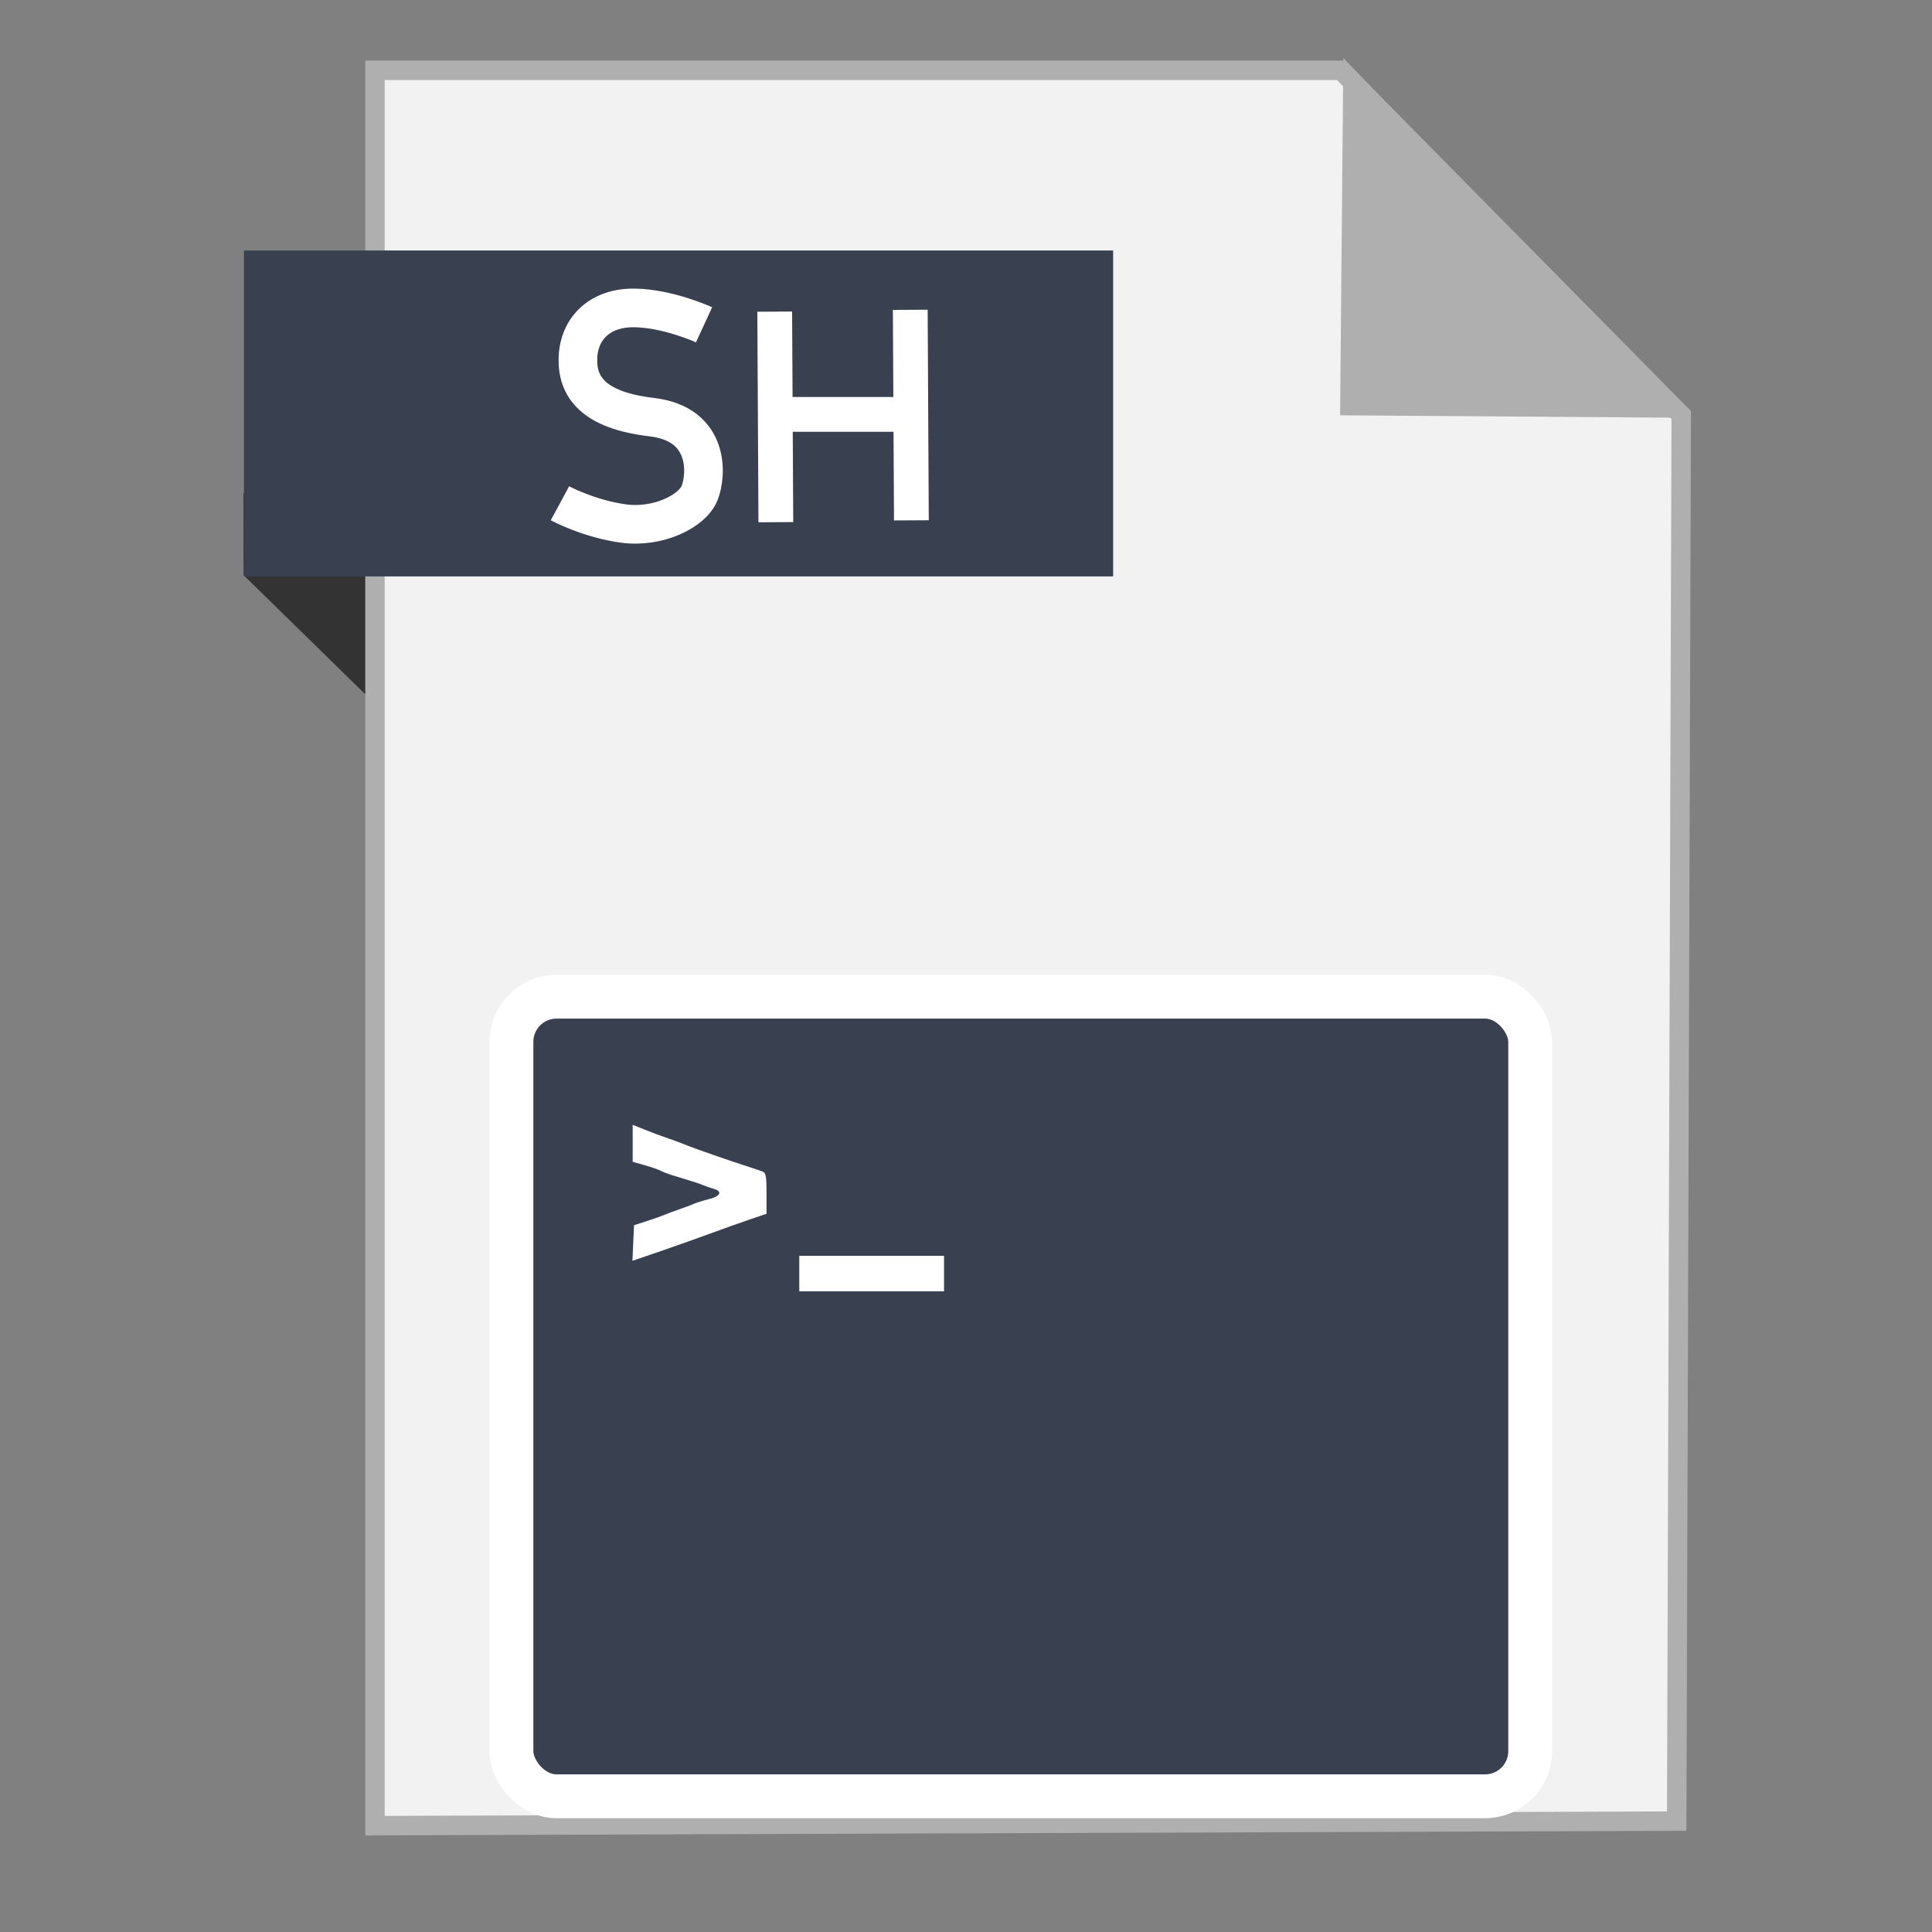 <?xml version="1.0" encoding="UTF-8" standalone="no"?>
<!-- Created with Inkscape (http://www.inkscape.org/) -->

<svg
   xmlns:dc="http://purl.org/dc/elements/1.1/"
   xmlns:cc="http://creativecommons.org/ns#"
   xmlns:rdf="http://www.w3.org/1999/02/22-rdf-syntax-ns#"
   xmlns:svg="http://www.w3.org/2000/svg"
   xmlns="http://www.w3.org/2000/svg"
   xmlns:sodipodi="http://sodipodi.sourceforge.net/DTD/sodipodi-0.dtd"
   xmlns:inkscape="http://www.inkscape.org/namespaces/inkscape"
   width="500"
   height="500"
   id="svg2"
   version="1.1"
   inkscape:version="0.91 r13725"
   sodipodi:docname="application-x-shellscript.svg">
  <rect width="100%" height="100%" fill="#808080" stroke="none"/>
  <defs
     id="defs4" />
  <sodipodi:namedview
     id="base"
     pagecolor="#ffffff"
     bordercolor="#666666"
     borderopacity="1.0"
     inkscape:pageopacity="0.0"
     inkscape:pageshadow="2"
     inkscape:zoom="0.42897809"
     inkscape:cx="-475.07424"
     inkscape:cy="293.13952"
     inkscape:document-units="px"
     inkscape:current-layer="layer1"
     showgrid="false"
     inkscape:window-width="1366"
     inkscape:window-height="711"
     inkscape:window-x="0"
     inkscape:window-y="0"
     inkscape:window-maximized="1" />
  <g
     inkscape:label="Layer 1"
     inkscape:groupmode="layer"
     id="layer1"
     transform="translate(0,-552.362)">
    <path
       style="fill:#333333;fill-rule:evenodd;stroke:none;stroke-width:1px;stroke-linecap:butt;stroke-linejoin:miter;stroke-opacity:1"
       d="M 63.039,701.212 116.261,753.311 114.601,680.269 63,680.024 Z"
       id="path4230"
       inkscape:connector-curvature="0"
       sodipodi:nodetypes="ccccc" />
    <path
       style="fill:#f2f2f2;fill-rule:evenodd;stroke:#afafaf;stroke-width:5.035;stroke-linecap:butt;stroke-linejoin:miter;stroke-miterlimit:4;stroke-dasharray:none;stroke-opacity:1"
       d="m 97.041,1024.836 336.888,-1.174 1.174,-363.887 -88.037,-89.211 -250.025,0 z"
       id="path3364"
       inkscape:connector-curvature="0" />
    <path
       style="fill:#afafaf;fill-opacity:1;fill-rule:evenodd;stroke:#afafaf;stroke-width:5.035;stroke-linecap:butt;stroke-linejoin:miter;stroke-miterlimit:4;stroke-dasharray:none;stroke-opacity:1"
       d="m 431.519,657.931 -82.164,-0.587 0.759,-83.804 z"
       id="path4166"
       inkscape:connector-curvature="0"
       sodipodi:nodetypes="cccc" />
    <rect
       style="fill:#394050;fill-opacity:1;stroke:none;stroke-width:5;stroke-miterlimit:4;stroke-dasharray:none;stroke-opacity:1"
       id="rect4228"
       width="224.936"
       height="84.351"
       x="63.14"
       y="617.187" />
    <rect
       style="fill:#394050;fill-opacity:1;fill-rule:evenodd;stroke:#ffffff;stroke-width:11.347;stroke-linecap:butt;stroke-linejoin:round;stroke-miterlimit:4;stroke-dasharray:none;stroke-opacity:1"
       id="rect2993"
       width="263.653"
       height="206.933"
       x="132.359"
       y="810.305"
       ry="11.676" />
    <path
       style="fill:#ffffff;fill-opacity:1;fill-rule:nonzero;stroke:none"
       d="m 163.879,874.051 0.208,-4.608 3.181,-1.021 c 1.75,-0.562 3.817,-1.291 4.595,-1.622 0.778,-0.33 2.527,-0.983 3.888,-1.45 1.361,-0.467 3.11,-1.124 3.888,-1.46 0.778,-0.336 2.506,-0.875 3.84,-1.198 2.917,-0.706 3.568,-1.997 1.324,-2.628 -0.896,-0.252 -2.266,-0.732 -3.043,-1.066 -0.778,-0.335 -3.322,-1.162 -5.655,-1.839 -2.333,-0.677 -4.559,-1.45 -4.948,-1.718 -0.389,-0.268 -2.218,-0.922 -4.065,-1.452 l -3.358,-0.964 0,-4.779 0,-4.779 1.944,0.78 c 3.323,1.333 4.688,1.846 7.246,2.724 1.361,0.467 3.11,1.113 3.888,1.435 3.153,1.305 13.008,4.671 15.618,5.494 3.101,0.978 4.311,1.497 3.19,1.21 -0.733,-0.188 -2.226,-1 1.48,0.344 1.029,0.373 1.272,0.676 1.272,5.516 l 0,5.516 -4.418,1.501 c -2.43,0.826 -7.122,2.499 -10.427,3.717 -3.305,1.219 -9.124,3.282 -12.932,4.585 l -6.923,2.369 z"
       id="path3754"
       inkscape:connector-curvature="0"
       sodipodi:nodetypes="ccsssssssssscccssssssscssscc" />
    <path
       style="fill:#ffffff;fill-opacity:1;fill-rule:nonzero;stroke:none"
       d="m 206.854,881.962 0,-4.595 18.733,0 18.733,0 0,4.595 0,4.595 -18.733,0 -18.733,0 0,-4.595 z"
       id="path3756"
       inkscape:connector-curvature="0" />
    <path
       style="fill:none;fill-rule:evenodd;stroke:#ffffff;stroke-width:10;stroke-linecap:butt;stroke-linejoin:miter;stroke-miterlimit:4;stroke-dasharray:none;stroke-opacity:1"
       d="m 182.211,636.422 c 0,0 -9.262,-4.269 -18.066,-4.371 -8.804,-0.102 -14.268,5.233 -14.569,12.821 -0.302,7.588 3.929,13.662 19.086,15.444 15.157,1.782 14.252,15.002 12.384,19.669 -1.868,4.667 -10.69,9.073 -19.669,7.868 -8.979,-1.206 -16.464,-5.245 -16.464,-5.245"
       id="path3353"
       inkscape:connector-curvature="0"
       sodipodi:nodetypes="czzzzzc" />
    <g
       transform="translate(-110.706,104.564)"
       id="g5001">
      <path
         sodipodi:nodetypes="cc"
         inkscape:connector-curvature="0"
         id="path4262-6"
         d="m 311.203,528.448 0.291,54.49"
         style="fill:none;fill-rule:evenodd;stroke:#ffffff;stroke-width:9;stroke-linecap:butt;stroke-linejoin:miter;stroke-miterlimit:4;stroke-dasharray:none;stroke-opacity:1" />
      <path
         sodipodi:nodetypes="cc"
         inkscape:connector-curvature="0"
         id="path4262-6-5"
         d="m 346.283,527.974 0.291,54.49"
         style="fill:none;fill-rule:evenodd;stroke:#ffffff;stroke-width:9;stroke-linecap:butt;stroke-linejoin:miter;stroke-miterlimit:4;stroke-dasharray:none;stroke-opacity:1" />
      <path
         inkscape:connector-curvature="0"
         id="path4199"
         d="m 310.893,555.041 36.607,0"
         style="fill:none;fill-rule:evenodd;stroke:#ffffff;stroke-width:9;stroke-linecap:butt;stroke-linejoin:miter;stroke-miterlimit:4;stroke-dasharray:none;stroke-opacity:1" />
    </g>
  </g>
</svg>
